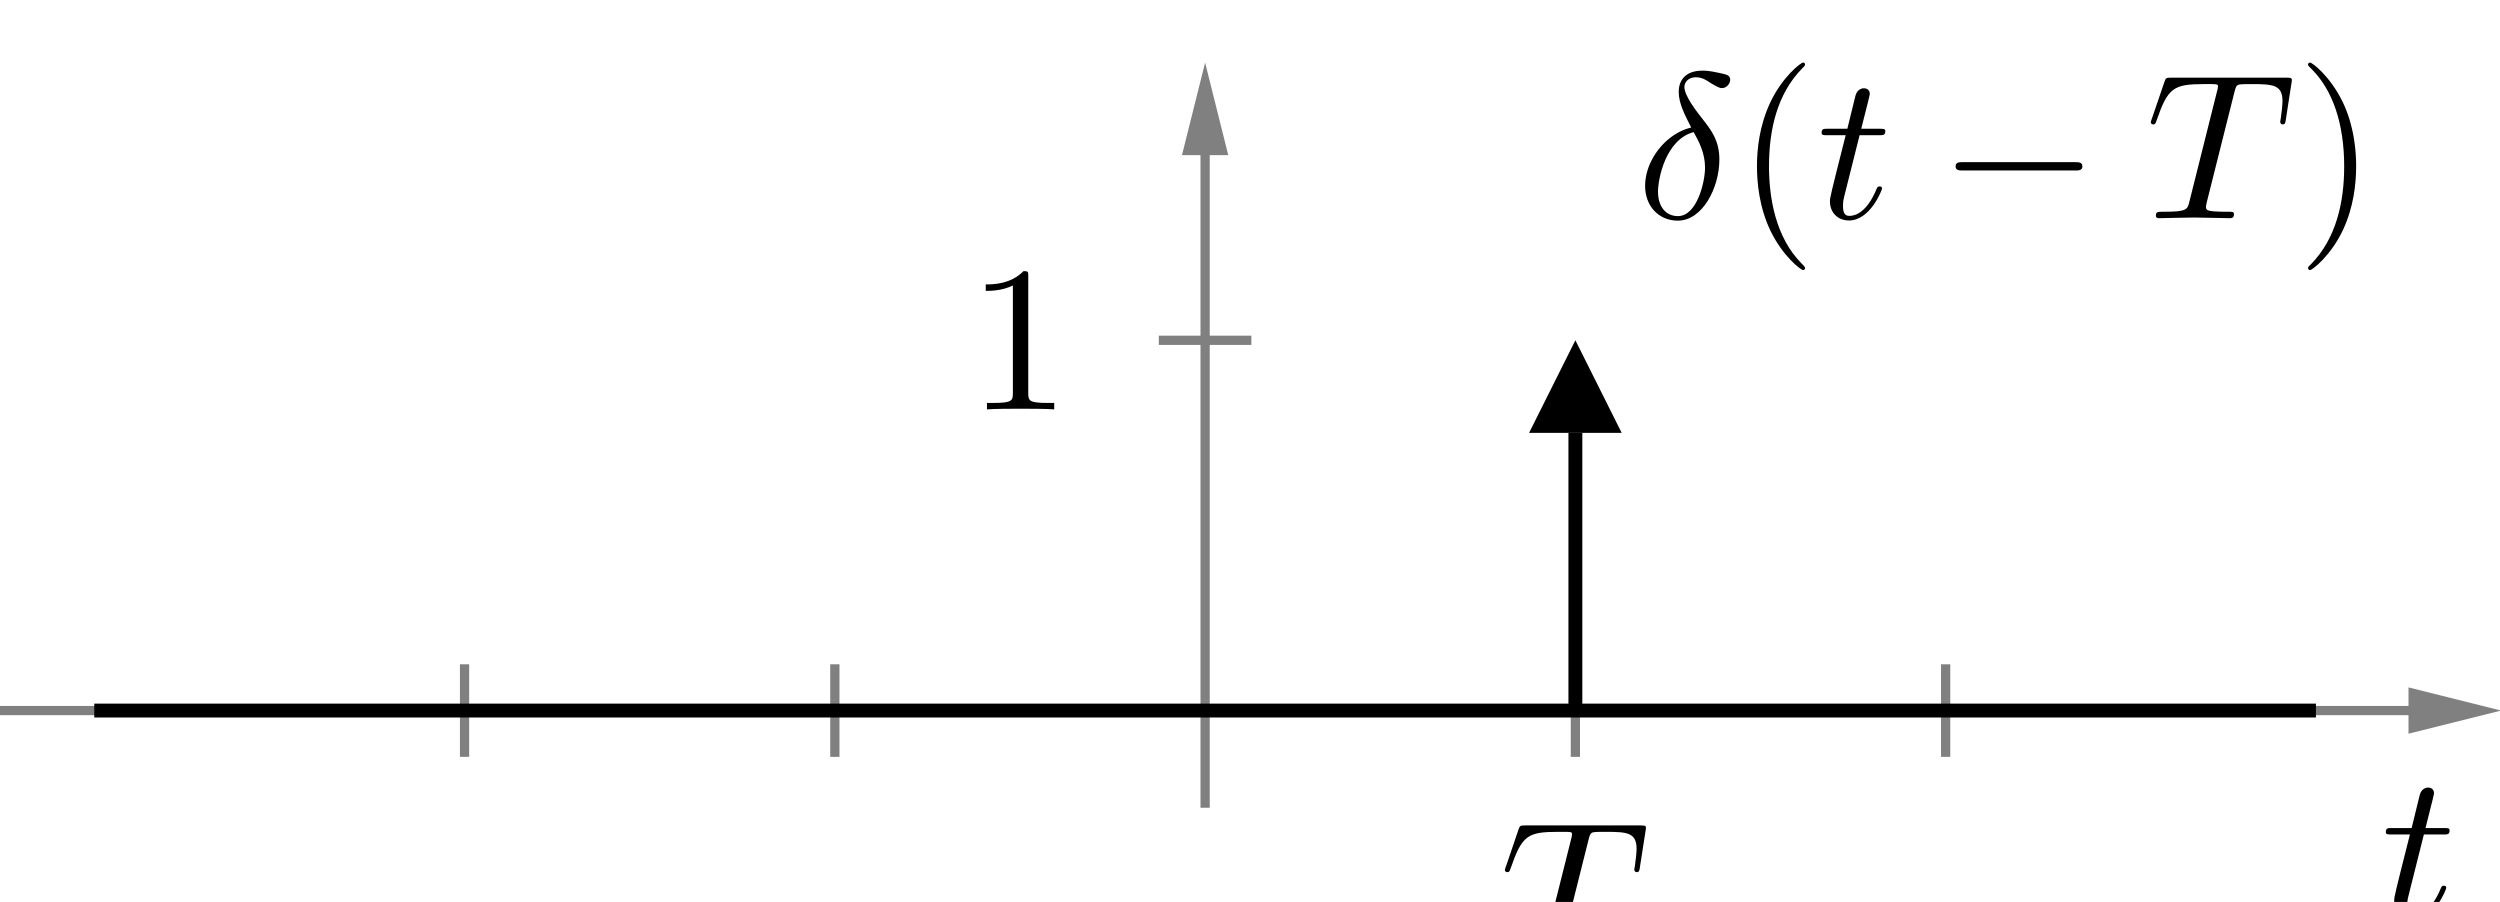 <?xml version="1.0" encoding="UTF-8" standalone="no"?>
<!-- Created with Inkscape (http://www.inkscape.org/) -->

<svg
   xmlns:dc="http://purl.org/dc/elements/1.1/"
   xmlns:cc="http://creativecommons.org/ns#"
   xmlns:rdf="http://www.w3.org/1999/02/22-rdf-syntax-ns#"
   xmlns:svg="http://www.w3.org/2000/svg"
   xmlns="http://www.w3.org/2000/svg"
   xmlns:sodipodi="http://sodipodi.sourceforge.net/DTD/sodipodi-0.dtd"
   xmlns:inkscape="http://www.inkscape.org/namespaces/inkscape"
   width="25.359mm"
   height="9.149mm"
   viewBox="0 0 25.359 9.149"
   version="1.1"
   id="svg4466"
   inkscape:version="0.92.3 (2405546, 2018-03-11)"
   sodipodi:docname="time_impulse_shift.svg">
  <defs
     id="defs4460">
    <marker
       id="MaßpfeilLend"
       orient="auto"
       markerHeight="4.796"
       markerWidth="20.023">
      <g
         transform="matrix(-2.82,0,0,2.82,1428.874,-1698.661)"
         id="g12337-0-8">
        <path
           sodipodi:nodetypes="cccc"
           inkscape:connector-curvature="0"
           id="path7367-7-9-7-2-5-5"
           d="m 508.465,603.213 -5.315,-0.85 5.315,-0.85 z"
           style="fill:#000000;fill-opacity:1;stroke:none" />
        <path
           inkscape:connector-curvature="0"
           id="path12323-5-1"
           d="m 508.465,602.362 c 1.772,0 1.772,0 1.772,0"
           style="fill:none;stroke:#000000;stroke-width:0;stroke-linecap:butt;stroke-linejoin:miter;stroke-miterlimit:4;stroke-dasharray:none;stroke-opacity:1" />
      </g>
    </marker>
    <marker
       id="marker4419"
       orient="auto"
       markerHeight="4.796"
       markerWidth="20.023">
      <g
         transform="matrix(-2.82,0,0,2.82,1428.874,-1698.661)"
         id="g4417">
        <path
           sodipodi:nodetypes="cccc"
           inkscape:connector-curvature="0"
           id="path4413"
           d="m 508.465,603.213 -5.315,-0.85 5.315,-0.85 z"
           style="fill:#000000;fill-opacity:1;stroke:none" />
        <path
           inkscape:connector-curvature="0"
           id="path4415"
           d="m 508.465,602.362 c 1.772,0 1.772,0 1.772,0"
           style="fill:none;stroke:#000000;stroke-width:0;stroke-linecap:butt;stroke-linejoin:miter;stroke-miterlimit:4;stroke-dasharray:none;stroke-opacity:1" />
      </g>
    </marker>
    <marker
       id="MaßpfeilLend-3"
       orient="auto"
       markerHeight="4.796"
       markerWidth="20.023">
      <g
         transform="matrix(-2.82,0,0,2.82,1428.874,-1698.661)"
         id="g12337-0-8-6">
        <path
           sodipodi:nodetypes="cccc"
           inkscape:connector-curvature="0"
           id="path7367-7-9-7-2-5-5-7"
           d="m 508.465,603.213 -5.315,-0.85 5.315,-0.85 z"
           style="fill:#000000;fill-opacity:1;stroke:none" />
        <path
           inkscape:connector-curvature="0"
           id="path12323-5-1-5"
           d="m 508.465,602.362 c 1.772,0 1.772,0 1.772,0"
           style="fill:none;stroke:#000000;stroke-width:0;stroke-linecap:butt;stroke-linejoin:miter;stroke-miterlimit:4;stroke-dasharray:none;stroke-opacity:1" />
      </g>
    </marker>
    <marker
       id="Maßpfeilend"
       orient="auto"
       markerHeight="3.197"
       markerWidth="19.958">
      <g
         transform="matrix(2.82,0,0,2.82,-1348.937,-1628.716)"
         id="g14849-2-7">
        <path
           sodipodi:nodetypes="cccc"
           inkscape:connector-curvature="0"
           id="path7367-7-9-7-0-5"
           d="m 478.346,576.992 3.543,0.567 -3.543,0.567 z"
           style="fill:#000000;fill-opacity:1;stroke:none" />
        <path
           sodipodi:nodetypes="cc"
           transform="translate(0,308.268)"
           inkscape:connector-curvature="0"
           id="path14835-9-5"
           d="m 478.346,269.291 h -3.543"
           style="fill:none;stroke:#000000;stroke-width:0;stroke-linecap:butt;stroke-linejoin:miter;stroke-miterlimit:4;stroke-dasharray:none;stroke-opacity:1" />
      </g>
    </marker>
    <marker
       id="marker5954"
       orient="auto"
       markerHeight="4.796"
       markerWidth="20.023">
      <g
         transform="matrix(-2.82,0,0,2.82,1428.874,-1698.661)"
         id="g5952">
        <path
           sodipodi:nodetypes="cccc"
           inkscape:connector-curvature="0"
           id="path5948"
           d="m 508.465,603.213 -5.315,-0.85 5.315,-0.85 z"
           style="fill:#000000;fill-opacity:1;stroke:none" />
        <path
           inkscape:connector-curvature="0"
           id="path5950"
           d="m 508.465,602.362 c 1.772,0 1.772,0 1.772,0"
           style="fill:none;stroke:#000000;stroke-width:0;stroke-linecap:butt;stroke-linejoin:miter;stroke-miterlimit:4;stroke-dasharray:none;stroke-opacity:1" />
      </g>
    </marker>
    <marker
       id="marker5962"
       orient="auto"
       markerHeight="4.796"
       markerWidth="20.023">
      <g
         transform="matrix(-2.82,0,0,2.82,1428.874,-1698.661)"
         id="g5960">
        <path
           sodipodi:nodetypes="cccc"
           inkscape:connector-curvature="0"
           id="path5956"
           d="m 508.465,603.213 -5.315,-0.85 5.315,-0.85 z"
           style="fill:#000000;fill-opacity:1;stroke:none" />
        <path
           inkscape:connector-curvature="0"
           id="path5958"
           d="m 508.465,602.362 c 1.772,0 1.772,0 1.772,0"
           style="fill:none;stroke:#000000;stroke-width:0;stroke-linecap:butt;stroke-linejoin:miter;stroke-miterlimit:4;stroke-dasharray:none;stroke-opacity:1" />
      </g>
    </marker>
    <marker
       id="marker5970"
       orient="auto"
       markerHeight="4.796"
       markerWidth="20.023">
      <g
         transform="matrix(-2.82,0,0,2.82,1428.874,-1698.661)"
         id="g5968">
        <path
           sodipodi:nodetypes="cccc"
           inkscape:connector-curvature="0"
           id="path5964"
           d="m 508.465,603.213 -5.315,-0.85 5.315,-0.85 z"
           style="fill:#000000;fill-opacity:1;stroke:none" />
        <path
           inkscape:connector-curvature="0"
           id="path5966"
           d="m 508.465,602.362 c 1.772,0 1.772,0 1.772,0"
           style="fill:none;stroke:#000000;stroke-width:0;stroke-linecap:butt;stroke-linejoin:miter;stroke-miterlimit:4;stroke-dasharray:none;stroke-opacity:1" />
      </g>
    </marker>
    <marker
       id="marker5978"
       orient="auto"
       markerHeight="4.796"
       markerWidth="20.023">
      <g
         transform="matrix(-2.82,0,0,2.82,1428.874,-1698.661)"
         id="g5976">
        <path
           sodipodi:nodetypes="cccc"
           inkscape:connector-curvature="0"
           id="path5972"
           d="m 508.465,603.213 -5.315,-0.85 5.315,-0.85 z"
           style="fill:#000000;fill-opacity:1;stroke:none" />
        <path
           inkscape:connector-curvature="0"
           id="path5974"
           d="m 508.465,602.362 c 1.772,0 1.772,0 1.772,0"
           style="fill:none;stroke:#000000;stroke-width:0;stroke-linecap:butt;stroke-linejoin:miter;stroke-miterlimit:4;stroke-dasharray:none;stroke-opacity:1" />
      </g>
    </marker>
    <marker
       orient="auto"
       id="MaßpfeilLstart"
       markerHeight="4.796"
       markerWidth="20.023">
      <g
         transform="matrix(2.82,0,0,2.82,-1428.874,-1698.661)"
         id="g12337-5">
        <path
           sodipodi:nodetypes="cccc"
           inkscape:connector-curvature="0"
           id="path7367-7-9-7-2-8"
           d="m 508.465,603.213 -5.315,-0.85 5.315,-0.85 z"
           style="fill:#000000;fill-opacity:1;stroke:none" />
        <path
           inkscape:connector-curvature="0"
           id="path12323-3"
           d="m 508.465,602.362 c 1.772,0 1.772,0 1.772,0"
           style="fill:none;stroke:#000000;stroke-width:0;stroke-linecap:butt;stroke-linejoin:miter;stroke-miterlimit:4;stroke-dasharray:none;stroke-opacity:1" />
      </g>
    </marker>
    <marker
       id="marker5990"
       orient="auto"
       markerHeight="4.796"
       markerWidth="20.023">
      <g
         transform="matrix(-2.82,0,0,2.82,1428.874,-1698.661)"
         id="g5988">
        <path
           sodipodi:nodetypes="cccc"
           inkscape:connector-curvature="0"
           id="path5984"
           d="m 508.465,603.213 -5.315,-0.85 5.315,-0.85 z"
           style="fill:#000000;fill-opacity:1;stroke:none" />
        <path
           inkscape:connector-curvature="0"
           id="path5986"
           d="m 508.465,602.362 c 1.772,0 1.772,0 1.772,0"
           style="fill:none;stroke:#000000;stroke-width:0;stroke-linecap:butt;stroke-linejoin:miter;stroke-miterlimit:4;stroke-dasharray:none;stroke-opacity:1" />
      </g>
    </marker>
    <marker
       id="marker5998"
       orient="auto"
       markerHeight="4.796"
       markerWidth="20.023">
      <g
         transform="matrix(-2.82,0,0,2.82,1428.874,-1698.661)"
         id="g5996">
        <path
           sodipodi:nodetypes="cccc"
           inkscape:connector-curvature="0"
           id="path5992"
           d="m 508.465,603.213 -5.315,-0.85 5.315,-0.85 z"
           style="fill:#000000;fill-opacity:1;stroke:none" />
        <path
           inkscape:connector-curvature="0"
           id="path5994"
           d="m 508.465,602.362 c 1.772,0 1.772,0 1.772,0"
           style="fill:none;stroke:#000000;stroke-width:0;stroke-linecap:butt;stroke-linejoin:miter;stroke-miterlimit:4;stroke-dasharray:none;stroke-opacity:1" />
      </g>
    </marker>
    <marker
       id="marker6006"
       orient="auto"
       markerHeight="4.796"
       markerWidth="20.023">
      <g
         transform="matrix(-2.82,0,0,2.82,1428.874,-1698.661)"
         id="g6004">
        <path
           sodipodi:nodetypes="cccc"
           inkscape:connector-curvature="0"
           id="path6000"
           d="m 508.465,603.213 -5.315,-0.85 5.315,-0.85 z"
           style="fill:#000000;fill-opacity:1;stroke:none" />
        <path
           inkscape:connector-curvature="0"
           id="path6002"
           d="m 508.465,602.362 c 1.772,0 1.772,0 1.772,0"
           style="fill:none;stroke:#000000;stroke-width:0;stroke-linecap:butt;stroke-linejoin:miter;stroke-miterlimit:4;stroke-dasharray:none;stroke-opacity:1" />
      </g>
    </marker>
    <marker
       id="marker6014"
       orient="auto"
       markerHeight="4.796"
       markerWidth="20.023">
      <g
         transform="matrix(-2.82,0,0,2.82,1428.874,-1698.661)"
         id="g6012">
        <path
           sodipodi:nodetypes="cccc"
           inkscape:connector-curvature="0"
           id="path6008"
           d="m 508.465,603.213 -5.315,-0.85 5.315,-0.85 z"
           style="fill:#000000;fill-opacity:1;stroke:none" />
        <path
           inkscape:connector-curvature="0"
           id="path6010"
           d="m 508.465,602.362 c 1.772,0 1.772,0 1.772,0"
           style="fill:none;stroke:#000000;stroke-width:0;stroke-linecap:butt;stroke-linejoin:miter;stroke-miterlimit:4;stroke-dasharray:none;stroke-opacity:1" />
      </g>
    </marker>
    <marker
       id="marker6022"
       orient="auto"
       markerHeight="4.796"
       markerWidth="20.023">
      <g
         transform="matrix(-2.82,0,0,2.82,1428.874,-1698.661)"
         id="g6020">
        <path
           sodipodi:nodetypes="cccc"
           inkscape:connector-curvature="0"
           id="path6016"
           d="m 508.465,603.213 -5.315,-0.85 5.315,-0.85 z"
           style="fill:#000000;fill-opacity:1;stroke:none" />
        <path
           inkscape:connector-curvature="0"
           id="path6018"
           d="m 508.465,602.362 c 1.772,0 1.772,0 1.772,0"
           style="fill:none;stroke:#000000;stroke-width:0;stroke-linecap:butt;stroke-linejoin:miter;stroke-miterlimit:4;stroke-dasharray:none;stroke-opacity:1" />
      </g>
    </marker>
    <marker
       id="marker6030"
       orient="auto"
       markerHeight="4.796"
       markerWidth="20.023">
      <g
         transform="matrix(-2.82,0,0,2.82,1428.874,-1698.661)"
         id="g6028">
        <path
           sodipodi:nodetypes="cccc"
           inkscape:connector-curvature="0"
           id="path6024"
           d="m 508.465,603.213 -5.315,-0.85 5.315,-0.85 z"
           style="fill:#000000;fill-opacity:1;stroke:none" />
        <path
           inkscape:connector-curvature="0"
           id="path6026"
           d="m 508.465,602.362 c 1.772,0 1.772,0 1.772,0"
           style="fill:none;stroke:#000000;stroke-width:0;stroke-linecap:butt;stroke-linejoin:miter;stroke-miterlimit:4;stroke-dasharray:none;stroke-opacity:1" />
      </g>
    </marker>
    <marker
       id="marker6038"
       orient="auto"
       markerHeight="4.796"
       markerWidth="20.023">
      <g
         transform="matrix(-2.82,0,0,2.82,1428.874,-1698.661)"
         id="g6036">
        <path
           sodipodi:nodetypes="cccc"
           inkscape:connector-curvature="0"
           id="path6032"
           d="m 508.465,603.213 -5.315,-0.85 5.315,-0.85 z"
           style="fill:#000000;fill-opacity:1;stroke:none" />
        <path
           inkscape:connector-curvature="0"
           id="path6034"
           d="m 508.465,602.362 c 1.772,0 1.772,0 1.772,0"
           style="fill:none;stroke:#000000;stroke-width:0;stroke-linecap:butt;stroke-linejoin:miter;stroke-miterlimit:4;stroke-dasharray:none;stroke-opacity:1" />
      </g>
    </marker>
    <marker
       orient="auto"
       id="marker6046"
       markerHeight="4.796"
       markerWidth="20.023">
      <g
         transform="matrix(2.82,0,0,2.82,-1428.874,-1698.661)"
         id="g6044">
        <path
           sodipodi:nodetypes="cccc"
           inkscape:connector-curvature="0"
           id="path6040"
           d="m 508.465,603.213 -5.315,-0.85 5.315,-0.85 z"
           style="fill:#000000;fill-opacity:1;stroke:none" />
        <path
           inkscape:connector-curvature="0"
           id="path6042"
           d="m 508.465,602.362 c 1.772,0 1.772,0 1.772,0"
           style="fill:none;stroke:#000000;stroke-width:0;stroke-linecap:butt;stroke-linejoin:miter;stroke-miterlimit:4;stroke-dasharray:none;stroke-opacity:1" />
      </g>
    </marker>
    <marker
       id="marker6054"
       orient="auto"
       markerHeight="4.796"
       markerWidth="20.023">
      <g
         transform="matrix(-2.82,0,0,2.82,1428.874,-1698.661)"
         id="g6052">
        <path
           sodipodi:nodetypes="cccc"
           inkscape:connector-curvature="0"
           id="path6048"
           d="m 508.465,603.213 -5.315,-0.85 5.315,-0.85 z"
           style="fill:#000000;fill-opacity:1;stroke:none" />
        <path
           inkscape:connector-curvature="0"
           id="path6050"
           d="m 508.465,602.362 c 1.772,0 1.772,0 1.772,0"
           style="fill:none;stroke:#000000;stroke-width:0;stroke-linecap:butt;stroke-linejoin:miter;stroke-miterlimit:4;stroke-dasharray:none;stroke-opacity:1" />
      </g>
    </marker>
    <marker
       id="marker6062"
       orient="auto"
       markerHeight="4.796"
       markerWidth="20.023">
      <g
         transform="matrix(-2.82,0,0,2.82,1428.874,-1698.661)"
         id="g6060">
        <path
           sodipodi:nodetypes="cccc"
           inkscape:connector-curvature="0"
           id="path6056"
           d="m 508.465,603.213 -5.315,-0.85 5.315,-0.85 z"
           style="fill:#000000;fill-opacity:1;stroke:none" />
        <path
           inkscape:connector-curvature="0"
           id="path6058"
           d="m 508.465,602.362 c 1.772,0 1.772,0 1.772,0"
           style="fill:none;stroke:#000000;stroke-width:0;stroke-linecap:butt;stroke-linejoin:miter;stroke-miterlimit:4;stroke-dasharray:none;stroke-opacity:1" />
      </g>
    </marker>
    <marker
       id="marker6070"
       orient="auto"
       markerHeight="4.796"
       markerWidth="20.023">
      <g
         transform="matrix(-2.82,0,0,2.82,1428.874,-1698.661)"
         id="g6068">
        <path
           sodipodi:nodetypes="cccc"
           inkscape:connector-curvature="0"
           id="path6064"
           d="m 508.465,603.213 -5.315,-0.85 5.315,-0.85 z"
           style="fill:#000000;fill-opacity:1;stroke:none" />
        <path
           inkscape:connector-curvature="0"
           id="path6066"
           d="m 508.465,602.362 c 1.772,0 1.772,0 1.772,0"
           style="fill:none;stroke:#000000;stroke-width:0;stroke-linecap:butt;stroke-linejoin:miter;stroke-miterlimit:4;stroke-dasharray:none;stroke-opacity:1" />
      </g>
    </marker>
    <marker
       id="marker6078"
       orient="auto"
       markerHeight="4.796"
       markerWidth="20.023">
      <g
         transform="matrix(-2.82,0,0,2.82,1428.874,-1698.661)"
         id="g6076">
        <path
           sodipodi:nodetypes="cccc"
           inkscape:connector-curvature="0"
           id="path6072"
           d="m 508.465,603.213 -5.315,-0.85 5.315,-0.85 z"
           style="fill:#000000;fill-opacity:1;stroke:none" />
        <path
           inkscape:connector-curvature="0"
           id="path6074"
           d="m 508.465,602.362 c 1.772,0 1.772,0 1.772,0"
           style="fill:none;stroke:#000000;stroke-width:0;stroke-linecap:butt;stroke-linejoin:miter;stroke-miterlimit:4;stroke-dasharray:none;stroke-opacity:1" />
      </g>
    </marker>
    <marker
       id="marker6086"
       orient="auto"
       markerHeight="3.197"
       markerWidth="19.958">
      <g
         transform="matrix(2.82,0,0,2.82,-1348.937,-1628.716)"
         id="g6084">
        <path
           sodipodi:nodetypes="cccc"
           inkscape:connector-curvature="0"
           id="path6080"
           d="m 478.346,576.992 3.543,0.567 -3.543,0.567 z"
           style="fill:#000000;fill-opacity:1;stroke:none" />
        <path
           sodipodi:nodetypes="cc"
           transform="translate(0,308.268)"
           inkscape:connector-curvature="0"
           id="path6082"
           d="m 478.346,269.291 h -3.543"
           style="fill:none;stroke:#000000;stroke-width:0;stroke-linecap:butt;stroke-linejoin:miter;stroke-miterlimit:4;stroke-dasharray:none;stroke-opacity:1" />
      </g>
    </marker>
    <marker
       markerWidth="20.023"
       markerHeight="4.796"
       id="MaßpfeilLstart-3"
       orient="auto">
      <g
         id="g12337-5-5"
         transform="matrix(2.82,0,0,2.82,-1428.874,-1698.661)">
        <path
           style="fill:#000000;fill-opacity:1;stroke:none"
           d="m 508.465,603.213 -5.315,-0.85 5.315,-0.85 z"
           id="path7367-7-9-7-2-8-6"
           inkscape:connector-curvature="0"
           sodipodi:nodetypes="cccc" />
        <path
           style="fill:none;stroke:#000000;stroke-width:0;stroke-linecap:butt;stroke-linejoin:miter;stroke-miterlimit:4;stroke-dasharray:none;stroke-opacity:1"
           d="m 508.465,602.362 c 1.772,0 1.772,0 1.772,0"
           id="path12323-3-2"
           inkscape:connector-curvature="0" />
      </g>
    </marker>
    <marker
       markerWidth="20.023"
       markerHeight="4.796"
       orient="auto"
       id="MaßpfeilLend-9">
      <g
         id="g12337-0-8-1"
         transform="matrix(-2.82,0,0,2.82,1428.874,-1698.661)">
        <path
           style="fill:#000000;fill-opacity:1;stroke:none"
           d="m 508.465,603.213 -5.315,-0.85 5.315,-0.85 z"
           id="path7367-7-9-7-2-5-5-2"
           inkscape:connector-curvature="0"
           sodipodi:nodetypes="cccc" />
        <path
           style="fill:none;stroke:#000000;stroke-width:0;stroke-linecap:butt;stroke-linejoin:miter;stroke-miterlimit:4;stroke-dasharray:none;stroke-opacity:1"
           d="m 508.465,602.362 c 1.772,0 1.772,0 1.772,0"
           id="path12323-5-1-7"
           inkscape:connector-curvature="0" />
      </g>
    </marker>
  </defs>
  <sodipodi:namedview
     id="base"
     pagecolor="#ffffff"
     bordercolor="#666666"
     borderopacity="1.0"
     inkscape:pageopacity="0.0"
     inkscape:pageshadow="2"
     inkscape:zoom="5.6"
     inkscape:cx="98.877175"
     inkscape:cy="10.814505"
     inkscape:document-units="mm"
     inkscape:current-layer="layer1"
     showgrid="false"
     fit-margin-top="0"
     fit-margin-left="0"
     fit-margin-right="0"
     fit-margin-bottom="0"
     inkscape:window-width="2560"
     inkscape:window-height="1440"
     inkscape:window-x="0"
     inkscape:window-y="720"
     inkscape:window-maximized="0" />
  <g
     inkscape:label="Ebene 1"
     inkscape:groupmode="layer"
     id="layer1"
     transform="translate(-66.601,-138.215)">
    <g
       transform="matrix(0.265,0,0,0.265,85.398,-264.91)"
       id="g160983">
      <path
         inkscape:connector-curvature="0"
         id="path4820-3-0-54-2-03-8-5-6-1-6-2-7-3-0-1-9-6-49-9"
         d="m -70.866,1548.425 h 92.126"
         style="fill:none;stroke:#808080;stroke-width:0.354;stroke-linecap:square;stroke-linejoin:miter;stroke-miterlimit:8;stroke-dasharray:none;stroke-dashoffset:0;stroke-opacity:1;marker-start:none;marker-mid:none;marker-end:none" />
      <path
         inkscape:connector-curvature="0"
         id="path4820-3-0-54-8-6-7-8-4-4-741-3-5-2-8-5-30-4-5-56-4-8-0-5"
         d="m -53.15,1550.197 v -3.543"
         style="fill:none;stroke:#808080;stroke-width:0.354;stroke-linecap:butt;stroke-linejoin:miter;stroke-miterlimit:8;stroke-dasharray:none;stroke-opacity:1;marker-start:none;marker-mid:none;marker-end:none" />
      <path
         inkscape:connector-curvature="0"
         id="path4820-3-0-54-8-6-7-8-4-4-741-3-5-2-8-7-1-1-0-0-2-9-50-9"
         d="m -38.976,1550.197 v -3.543"
         style="fill:none;stroke:#808080;stroke-width:0.354;stroke-linecap:butt;stroke-linejoin:miter;stroke-miterlimit:8;stroke-dasharray:none;stroke-opacity:1;marker-start:none;marker-mid:none;marker-end:none" />
      <path
         inkscape:connector-curvature="0"
         id="path4820-3-0-54-8-6-7-8-4-4-741-3-5-2-8-42-27-0-3-40-2-6-86-6"
         d="m 3.543,1550.197 v -3.543"
         style="fill:none;stroke:#808080;stroke-width:0.354;stroke-linecap:butt;stroke-linejoin:miter;stroke-miterlimit:8;stroke-dasharray:none;stroke-opacity:1;marker-start:none;marker-mid:none;marker-end:none" />
      <path
         inkscape:connector-curvature="0"
         id="path4820-3-0-54-8-6-7-8-4-4-741-3-5-2-8-1-75-7-04-4-7-2-84-5"
         d="m -10.63,1550.197 v -3.543"
         style="fill:none;stroke:#808080;stroke-width:0.354;stroke-linecap:butt;stroke-linejoin:miter;stroke-miterlimit:8;stroke-dasharray:none;stroke-opacity:1;marker-start:none;marker-mid:none;marker-end:none" />
      <path
         inkscape:connector-curvature="0"
         id="path4820-3-0-54-2-03-8-5-6-1-6-2-1-0-4-04-1-0-0-5-27"
         d="m -24.803,1551.968 v -24.803"
         style="fill:none;stroke:#808080;stroke-width:0.354;stroke-linecap:square;stroke-linejoin:miter;stroke-miterlimit:8;stroke-dasharray:none;stroke-dashoffset:0;stroke-opacity:1;marker-start:none;marker-mid:none;marker-end:none" />
      <path
         inkscape:connector-curvature="0"
         id="path17003-5-1-3-1-09-0-1-6-1-5-5-2-2-5-1-2-7-9-4-5-4-8-4-4-1-5-6-6-4-2-5-8-42-5"
         d="m 21.26,1549.311 3.543,-0.886 -3.543,-0.886 z"
         style="fill:#808080;fill-opacity:1;stroke:none"
         sodipodi:nodetypes="cccc" />
      <path
         inkscape:connector-curvature="0"
         id="path17003-5-1-3-1-09-0-1-6-1-5-5-2-2-5-1-2-7-9-4-5-4-8-4-4-1-5-7-6-3-08-94-3-4-9-84"
         d="m -23.917,1527.165 -0.886,-3.543 -0.886,3.543 z"
         style="fill:#808080;fill-opacity:1;stroke:none"
         sodipodi:nodetypes="cccc" />
      <path
         style="fill:none;stroke:#000000;stroke-width:0.531;stroke-linecap:butt;stroke-linejoin:miter;stroke-miterlimit:4;stroke-dasharray:none;stroke-opacity:1"
         d="m -10.63,1537.795 v 10.63"
         id="path293278-9-2-5-4-04"
         inkscape:connector-curvature="0" />
      <path
         inkscape:connector-curvature="0"
         id="path17003-5-1-3-1-09-0-1-6-1-5-5-2-2-5-1-2-7-9-4-5-4-8-4-4-1-5-7-6-3-6-0-6-1-5-9-4-53"
         d="m -8.858,1537.795 -1.772,-3.543 -1.772,3.543 z"
         style="fill:#000000;fill-opacity:1;stroke:none"
         sodipodi:nodetypes="cccc" />
      <g
         transform="matrix(0.15,0,0,0.15,-53.023,1475.956)"
         id="g117454">
        <g
           style="font-style:normal;font-variant:normal;font-weight:normal;font-stretch:normal;letter-spacing:normal;word-spacing:normal;text-anchor:start;fill:none;stroke:#000000;stroke-width:6.667;stroke-linecap:butt;stroke-linejoin:miter;stroke-miterlimit:10.433;stroke-dasharray:none;stroke-dashoffset:0;stroke-opacity:1"
           word-spacing="normal"
           letter-spacing="normal"
           font-size-adjust="none"
           font-stretch="normal"
           font-weight="normal"
           font-variant="normal"
           font-style="normal"
           stroke-miterlimit="10.433"
           xml:space="preserve"
           transform="matrix(1.063,0,0,-1.063,-186.024,789.272)"
           id="g117456"><path
             style="fill:#000000;stroke-width:0"
             inkscape:connector-curvature="0"
             id="path117458"
             d="m 468.68,427.96 -0.58,-0.15 -0.58,-0.18 -0.56,-0.21 -0.55,-0.24 -0.54,-0.26 -0.53,-0.28 -0.52,-0.31 -0.5,-0.33 -0.49,-0.35 -0.48,-0.38 -0.47,-0.39 -0.44,-0.41 -0.44,-0.42 -0.41,-0.45 -0.4,-0.46 -0.38,-0.47 -0.37,-0.49 -0.34,-0.5 -0.33,-0.51 -0.3,-0.52 -0.28,-0.53 -0.27,-0.53 -0.24,-0.55 -0.22,-0.55 -0.19,-0.56 -0.17,-0.56 -0.15,-0.57 -0.12,-0.56 -0.09,-0.57 -0.07,-0.57 -0.04,-0.57 -0.02,-0.57 c 0,-4.78 3.19,-8.35 7.88,-8.35 v 1.09 c -2.75,0 -4.78,2.09 -4.78,5.87 0,3.14 1.84,12.5 8.56,14.3 v 0 c 1.25,-2.28 2.73,-4.98 2.73,-8.56 0,-3.3 -1.89,-11.61 -6.51,-11.61 v -1.09 c 5.83,0 9.95,7.81 9.95,14.68 0,4.55 -1.98,7.03 -3.69,9.27 -1.78,2.25 -4.71,5.98 -4.71,8.17 0,1.11 0.98,2.3 2.73,2.3 1.5,0 2.48,-0.64 3.53,-1.35 1,-0.59 2,-1.25 2.75,-1.25 1.24,0 1.99,1.21 1.99,2 0,1.1 -0.8,1.24 -2.6,1.64 -2.58,0.55 -3.28,0.55 -4.08,0.55 -3.89,0 -5.68,-2.14 -5.68,-5.12 0,-2.71 1.45,-5.49 3,-8.54 z" /><path
             style="fill:#000000;stroke-width:0"
             inkscape:connector-curvature="0"
             id="path117460"
             d="m 496,394.25 v 0.02 0.03 0.01 0.02 0.01 l -0.01,0.02 v 0.01 l -0.01,0.02 -0.01,0.02 -0.01,0.02 -0.01,0.02 -0.02,0.03 -0.01,0.02 -0.02,0.03 -0.02,0.03 -0.03,0.03 -0.02,0.03 -0.03,0.04 -0.02,0.02 -0.01,0.02 -0.02,0.02 -0.02,0.02 -0.02,0.02 -0.02,0.03 -0.02,0.02 -0.02,0.02 -0.02,0.03 -0.03,0.02 -0.02,0.03 -0.03,0.03 -0.03,0.03 -0.02,0.03 -0.03,0.03 -0.03,0.03 -0.03,0.03 -0.03,0.03 -0.04,0.04 -0.03,0.03 -0.04,0.04 -0.03,0.03 -0.04,0.04 -0.04,0.04 c -6.22,6.28 -7.81,15.69 -7.81,23.31 0,8.67 1.89,17.35 8.01,23.56 0.64,0.61 0.64,0.71 0.64,0.86 0,0.35 -0.18,0.49 -0.48,0.49 -0.5,0 -4.98,-3.38 -7.92,-9.7 -2.55,-5.49 -3.14,-11.02 -3.14,-15.21 0,-3.89 0.54,-9.9 3.28,-15.54 2.98,-6.13 7.28,-9.36 7.78,-9.36 0.3,0 0.48,0.14 0.48,0.5 z" /><path
             style="fill:#000000;stroke-width:0"
             inkscape:connector-curvature="0"
             id="path117462"
             d="m 509.1,426.12 h 4.69 c 0.98,0 1.48,0 1.48,1 0,0.55 -0.5,0.55 -1.39,0.55 h -4.39 c 1.8,7.08 2.05,8.08 2.05,8.37 0,0.85 -0.59,1.35 -1.44,1.35 -0.15,0 -1.55,-0.05 -2,-1.8 l -1.94,-7.92 h -4.68 c -1,0 -1.5,0 -1.5,-0.94 0,-0.61 0.4,-0.61 1.4,-0.61 h 4.38 c -3.58,-14.14 -3.78,-14.98 -3.78,-15.89 0,-2.69 1.89,-4.58 4.57,-4.58 5.08,0 7.93,7.27 7.93,7.67 0,0.5 -0.39,0.5 -0.6,0.5 -0.45,0 -0.5,-0.15 -0.75,-0.7 -2.14,-5.17 -4.78,-6.37 -6.47,-6.37 -1.04,0 -1.54,0.65 -1.54,2.29 0,1.19 0.09,1.55 0.29,2.39 z" /><path
             style="fill:#000000;stroke-width:0"
             inkscape:connector-curvature="0"
             id="path117464"
             d="m 560.82,417.65 h 0.16 0.16 l 0.16,0.01 h 0.08 l 0.07,0.01 h 0.08 l 0.07,0.01 0.08,0.01 0.07,0.01 0.07,0.02 0.07,0.02 0.06,0.02 0.07,0.02 0.06,0.02 0.05,0.03 0.06,0.03 0.05,0.04 0.05,0.03 0.05,0.05 0.04,0.04 0.04,0.05 0.02,0.03 0.01,0.03 0.02,0.03 0.01,0.03 0.02,0.03 0.01,0.03 0.01,0.04 0.01,0.03 0.01,0.04 0.01,0.04 0.01,0.04 v 0.04 l 0.01,0.04 v 0.04 0.05 0.04 c 0,1 -0.9,1 -1.75,1 h -26.95 c -0.84,0 -1.73,0 -1.73,-1 0,-1 0.89,-1 1.73,-1 z" /><path
             style="fill:#000000;stroke-width:0"
             inkscape:connector-curvature="0"
             id="path117466"
             d="m 599.07,436.43 0.02,0.07 0.02,0.06 0.03,0.12 0.03,0.12 0.03,0.11 0.03,0.11 0.03,0.09 0.03,0.1 0.02,0.09 0.03,0.08 0.03,0.08 0.03,0.07 0.03,0.07 0.03,0.06 0.03,0.06 0.03,0.06 0.03,0.05 0.03,0.05 0.04,0.04 0.03,0.04 0.03,0.04 0.04,0.04 0.04,0.03 0.03,0.03 0.04,0.03 0.05,0.02 0.04,0.03 0.04,0.02 0.05,0.02 0.05,0.01 0.05,0.02 0.05,0.01 0.06,0.02 c 0.45,0.11 2.09,0.11 3.13,0.11 5.04,0 7.27,-0.21 7.27,-4.1 0,-0.73 -0.19,-2.68 -0.39,-3.98 -0.05,-0.19 -0.16,-0.8 -0.16,-0.94 0,-0.3 0.16,-0.66 0.6,-0.66 0.56,0 0.65,0.41 0.75,1.16 l 1.34,8.66 c 0.06,0.2 0.11,0.7 0.11,0.86 0,0.54 -0.5,0.54 -1.34,0.54 h -27.66 c -1.2,0 -1.25,-0.06 -1.59,-1 l -2.99,-8.76 c -0.06,-0.11 -0.29,-0.8 -0.29,-0.91 0,-0.3 0.23,-0.55 0.59,-0.55 0.5,0 0.55,0.25 0.84,1.05 2.69,7.72 3.99,8.63 11.36,8.63 h 1.94 c 1.41,0 1.41,-0.21 1.41,-0.6 0,-0.31 -0.16,-0.9 -0.21,-1.04 l -6.67,-26.61 c -0.45,-1.85 -0.61,-2.39 -5.94,-2.39 -1.79,0 -2.09,0 -2.09,-0.96 0,-0.59 0.55,-0.59 0.84,-0.59 1.36,0 2.75,0.09 4.1,0.09 1.39,0 2.84,0.07 4.23,0.07 1.39,0 2.78,-0.07 4.14,-0.07 1.44,0 2.94,-0.09 4.33,-0.09 0.5,0 1.1,0 1.1,1 0,0.55 -0.4,0.55 -1.69,0.55 -1.25,0 -1.89,0 -3.19,0.09 -1.45,0.16 -1.84,0.3 -1.84,1.09 0,0.07 0,0.32 0.18,1.05 z" /><path
             style="fill:#000000;stroke-width:0"
             inkscape:connector-curvature="0"
             id="path117468"
             d="m 628.3,418.65 v 0.37 l -0.01,0.39 v 0.39 l -0.02,0.41 -0.04,0.84 -0.06,0.88 -0.08,0.92 -0.11,0.95 -0.13,0.97 -0.16,1.01 -0.2,1.02 -0.23,1.03 -0.27,1.05 -0.3,1.06 -0.35,1.07 -0.39,1.07 -0.22,0.53 -0.22,0.53 -0.24,0.53 -0.25,0.53 c -2.99,6.12 -7.27,9.36 -7.77,9.36 -0.29,0 -0.5,-0.19 -0.5,-0.49 0,-0.15 0,-0.25 0.94,-1.15 4.89,-4.92 7.74,-12.85 7.74,-23.27 0,-8.51 -1.85,-17.28 -8.03,-23.56 -0.65,-0.59 -0.65,-0.7 -0.65,-0.84 0,-0.3 0.21,-0.5 0.5,-0.5 0.5,0 4.97,3.39 7.93,9.71 2.53,5.47 3.12,11 3.12,15.19 z" /></g>      </g>
      <g
         transform="matrix(0.15,0,0,0.15,-78.636,1483.275)"
         id="g383893-3-4-2-8">
        <g
           style="font-style:normal;font-variant:normal;font-weight:normal;font-stretch:normal;letter-spacing:normal;word-spacing:normal;text-anchor:start;fill:none;stroke:#000000;stroke-width:6.667;stroke-linecap:butt;stroke-linejoin:miter;stroke-miterlimit:10.433;stroke-dasharray:none;stroke-dashoffset:0;stroke-opacity:1"
           word-spacing="normal"
           letter-spacing="normal"
           font-size-adjust="none"
           font-stretch="normal"
           font-weight="normal"
           font-variant="normal"
           font-style="normal"
           stroke-miterlimit="10.433"
           xml:space="preserve"
           transform="matrix(1.063,0,0,-1.063,-186.024,789.272)"
           id="g383895-21-9-4-0"><path
             style="fill:#000000;stroke-width:0"
             inkscape:connector-curvature="0"
             id="path383897-8-4-9-9"
             d="m 470.16,438.09 v 0.05 0.06 0.05 0.05 0.05 0.05 0.04 0.05 0.04 0.04 l -0.01,0.04 v 0.04 0.04 0.03 0.04 l -0.01,0.03 -0.01,0.07 v 0.06 l -0.02,0.05 -0.01,0.05 -0.02,0.05 -0.02,0.04 -0.02,0.04 -0.02,0.03 -0.03,0.03 -0.03,0.03 -0.04,0.03 -0.04,0.02 -0.04,0.02 -0.03,0.01 -0.02,0.01 h -0.03 l -0.02,0.01 -0.03,0.01 h -0.03 l -0.03,0.01 h -0.03 l -0.04,0.01 h -0.03 -0.04 l -0.03,0.01 h -0.04 -0.04 -0.05 -0.04 -0.04 l -0.05,0.01 h -0.05 -0.05 -0.05 -0.05 c -3.09,-3.19 -7.47,-3.19 -9.06,-3.19 v -1.55 c 1,0 3.93,0 6.51,1.3 v -25.81 c 0,-1.8 -0.14,-2.39 -4.62,-2.39 h -1.6 v -1.55 c 1.75,0.16 6.08,0.16 8.07,0.16 2,0 6.32,0 8.07,-0.16 v 1.55 h -1.59 c -4.48,0 -4.64,0.54 -4.64,2.39 z" /></g>      </g>
      <path
         inkscape:connector-curvature="0"
         id="path4820-3-0-54-8-6-7-8-4-4-741-1-2-4-9-82-1-9-6-3-7-6-0"
         d="m -26.575,1534.252 h 3.543"
         style="fill:none;stroke:#808080;stroke-width:0.354;stroke-linecap:butt;stroke-linejoin:miter;stroke-miterlimit:8;stroke-dasharray:none;stroke-opacity:1;marker-start:none;marker-mid:none;marker-end:none" />
      <path
         style="fill:none;stroke:#000000;stroke-width:0.531;stroke-linecap:butt;stroke-linejoin:miter;stroke-miterlimit:4;stroke-dasharray:none;stroke-opacity:1"
         d="m -67.323,1548.425 h 85.039"
         id="path293276-8"
         inkscape:connector-curvature="0" />
      <g
         id="g645506-7-6"
         transform="matrix(0.15,0,0,0.15,-24.518,1502.723)">
        <g
           word-spacing="normal"
           letter-spacing="normal"
           font-size-adjust="none"
           font-stretch="normal"
           font-weight="normal"
           font-variant="normal"
           font-style="normal"
           stroke-miterlimit="10.433"
           xml:space="preserve"
           transform="matrix(1.063,0,0,-1.063,-186.024,789.272)"
           id="g645508-13-2"
           style="font-style:normal;font-variant:normal;font-weight:normal;font-stretch:normal;letter-spacing:normal;word-spacing:normal;text-anchor:start;fill:none;stroke:#000000;stroke-width:6.667;stroke-linecap:butt;stroke-linejoin:miter;stroke-miterlimit:10.433;stroke-dasharray:none;stroke-dashoffset:0;stroke-opacity:1"><path
             id="path645510-6-2"
             d="m 465.79,426.12 h 4.68 c 0.99,0 1.49,0 1.49,1 0,0.55 -0.5,0.55 -1.39,0.55 h -4.39 c 1.79,7.08 2.04,8.08 2.04,8.37 0,0.85 -0.59,1.35 -1.43,1.35 -0.16,0 -1.55,-0.05 -2,-1.8 l -1.94,-7.92 h -4.69 c -1,0 -1.5,0 -1.5,-0.94 0,-0.61 0.41,-0.61 1.41,-0.61 h 4.37 c -3.58,-14.14 -3.78,-14.98 -3.78,-15.89 0,-2.69 1.89,-4.58 4.58,-4.58 5.08,0 7.92,7.27 7.92,7.67 0,0.5 -0.39,0.5 -0.59,0.5 -0.46,0 -0.5,-0.15 -0.75,-0.7 -2.14,-5.17 -4.78,-6.37 -6.47,-6.37 -1.05,0 -1.55,0.65 -1.55,2.29 0,1.19 0.09,1.55 0.3,2.39 z"
             inkscape:connector-curvature="0"
             style="fill:#000000;stroke-width:0" /></g>      </g>
      <g
         transform="matrix(0.15,0,0,0.15,-58.251,1504.578)"
         id="g362619-7-6">
        <g
           style="font-style:normal;font-variant:normal;font-weight:normal;font-stretch:normal;letter-spacing:normal;word-spacing:normal;text-anchor:start;fill:none;stroke:#000000;stroke-width:6.667;stroke-linecap:butt;stroke-linejoin:miter;stroke-miterlimit:10.433;stroke-dasharray:none;stroke-dashoffset:0;stroke-opacity:1"
           word-spacing="normal"
           letter-spacing="normal"
           font-size-adjust="none"
           font-stretch="normal"
           font-weight="normal"
           font-variant="normal"
           font-style="normal"
           stroke-miterlimit="10.433"
           xml:space="preserve"
           transform="matrix(1.063,0,0,-1.063,-186.024,789.272)"
           id="g362621-3-0"><path
             style="fill:#000000;stroke-width:0"
             inkscape:connector-curvature="0"
             id="path362623-0-9"
             d="m 476.8,436.43 0.02,0.07 0.01,0.06 0.03,0.12 0.03,0.12 0.03,0.11 0.03,0.11 0.03,0.09 0.03,0.1 0.03,0.09 0.03,0.08 0.03,0.08 0.03,0.07 0.03,0.07 0.03,0.06 0.03,0.06 0.03,0.06 0.03,0.05 0.03,0.05 0.03,0.04 0.04,0.04 0.03,0.04 0.04,0.04 0.03,0.03 0.04,0.03 0.04,0.03 0.04,0.02 0.05,0.03 0.04,0.02 0.05,0.02 0.04,0.01 0.05,0.02 0.06,0.01 0.05,0.02 c 0.45,0.11 2.1,0.11 3.14,0.11 5.03,0 7.27,-0.21 7.27,-4.1 0,-0.73 -0.19,-2.68 -0.39,-3.98 -0.05,-0.19 -0.16,-0.8 -0.16,-0.94 0,-0.3 0.16,-0.66 0.59,-0.66 0.57,0 0.66,0.41 0.75,1.16 l 1.35,8.66 c 0.06,0.2 0.11,0.7 0.11,0.86 0,0.54 -0.5,0.54 -1.35,0.54 H 461.6 c -1.21,0 -1.25,-0.06 -1.6,-1 l -2.98,-8.76 c -0.06,-0.11 -0.3,-0.8 -0.3,-0.91 0,-0.3 0.24,-0.55 0.6,-0.55 0.5,0 0.54,0.25 0.84,1.05 2.69,7.72 3.98,8.63 11.36,8.63 h 1.94 c 1.4,0 1.4,-0.21 1.4,-0.6 0,-0.31 -0.15,-0.9 -0.2,-1.04 l -6.67,-26.61 c -0.45,-1.85 -0.61,-2.39 -5.94,-2.39 -1.8,0 -2.09,0 -2.09,-0.96 0,-0.59 0.54,-0.59 0.84,-0.59 1.36,0 2.75,0.09 4.09,0.09 1.4,0 2.85,0.07 4.24,0.07 1.39,0 2.78,-0.07 4.14,-0.07 1.44,0 2.94,-0.09 4.33,-0.09 0.5,0 1.09,0 1.09,1 0,0.55 -0.39,0.55 -1.69,0.55 -1.25,0 -1.89,0 -3.18,0.09 -1.46,0.16 -1.85,0.3 -1.85,1.09 0,0.07 0,0.32 0.19,1.05 z" /></g>      </g>
    </g>
  </g>
</svg>
